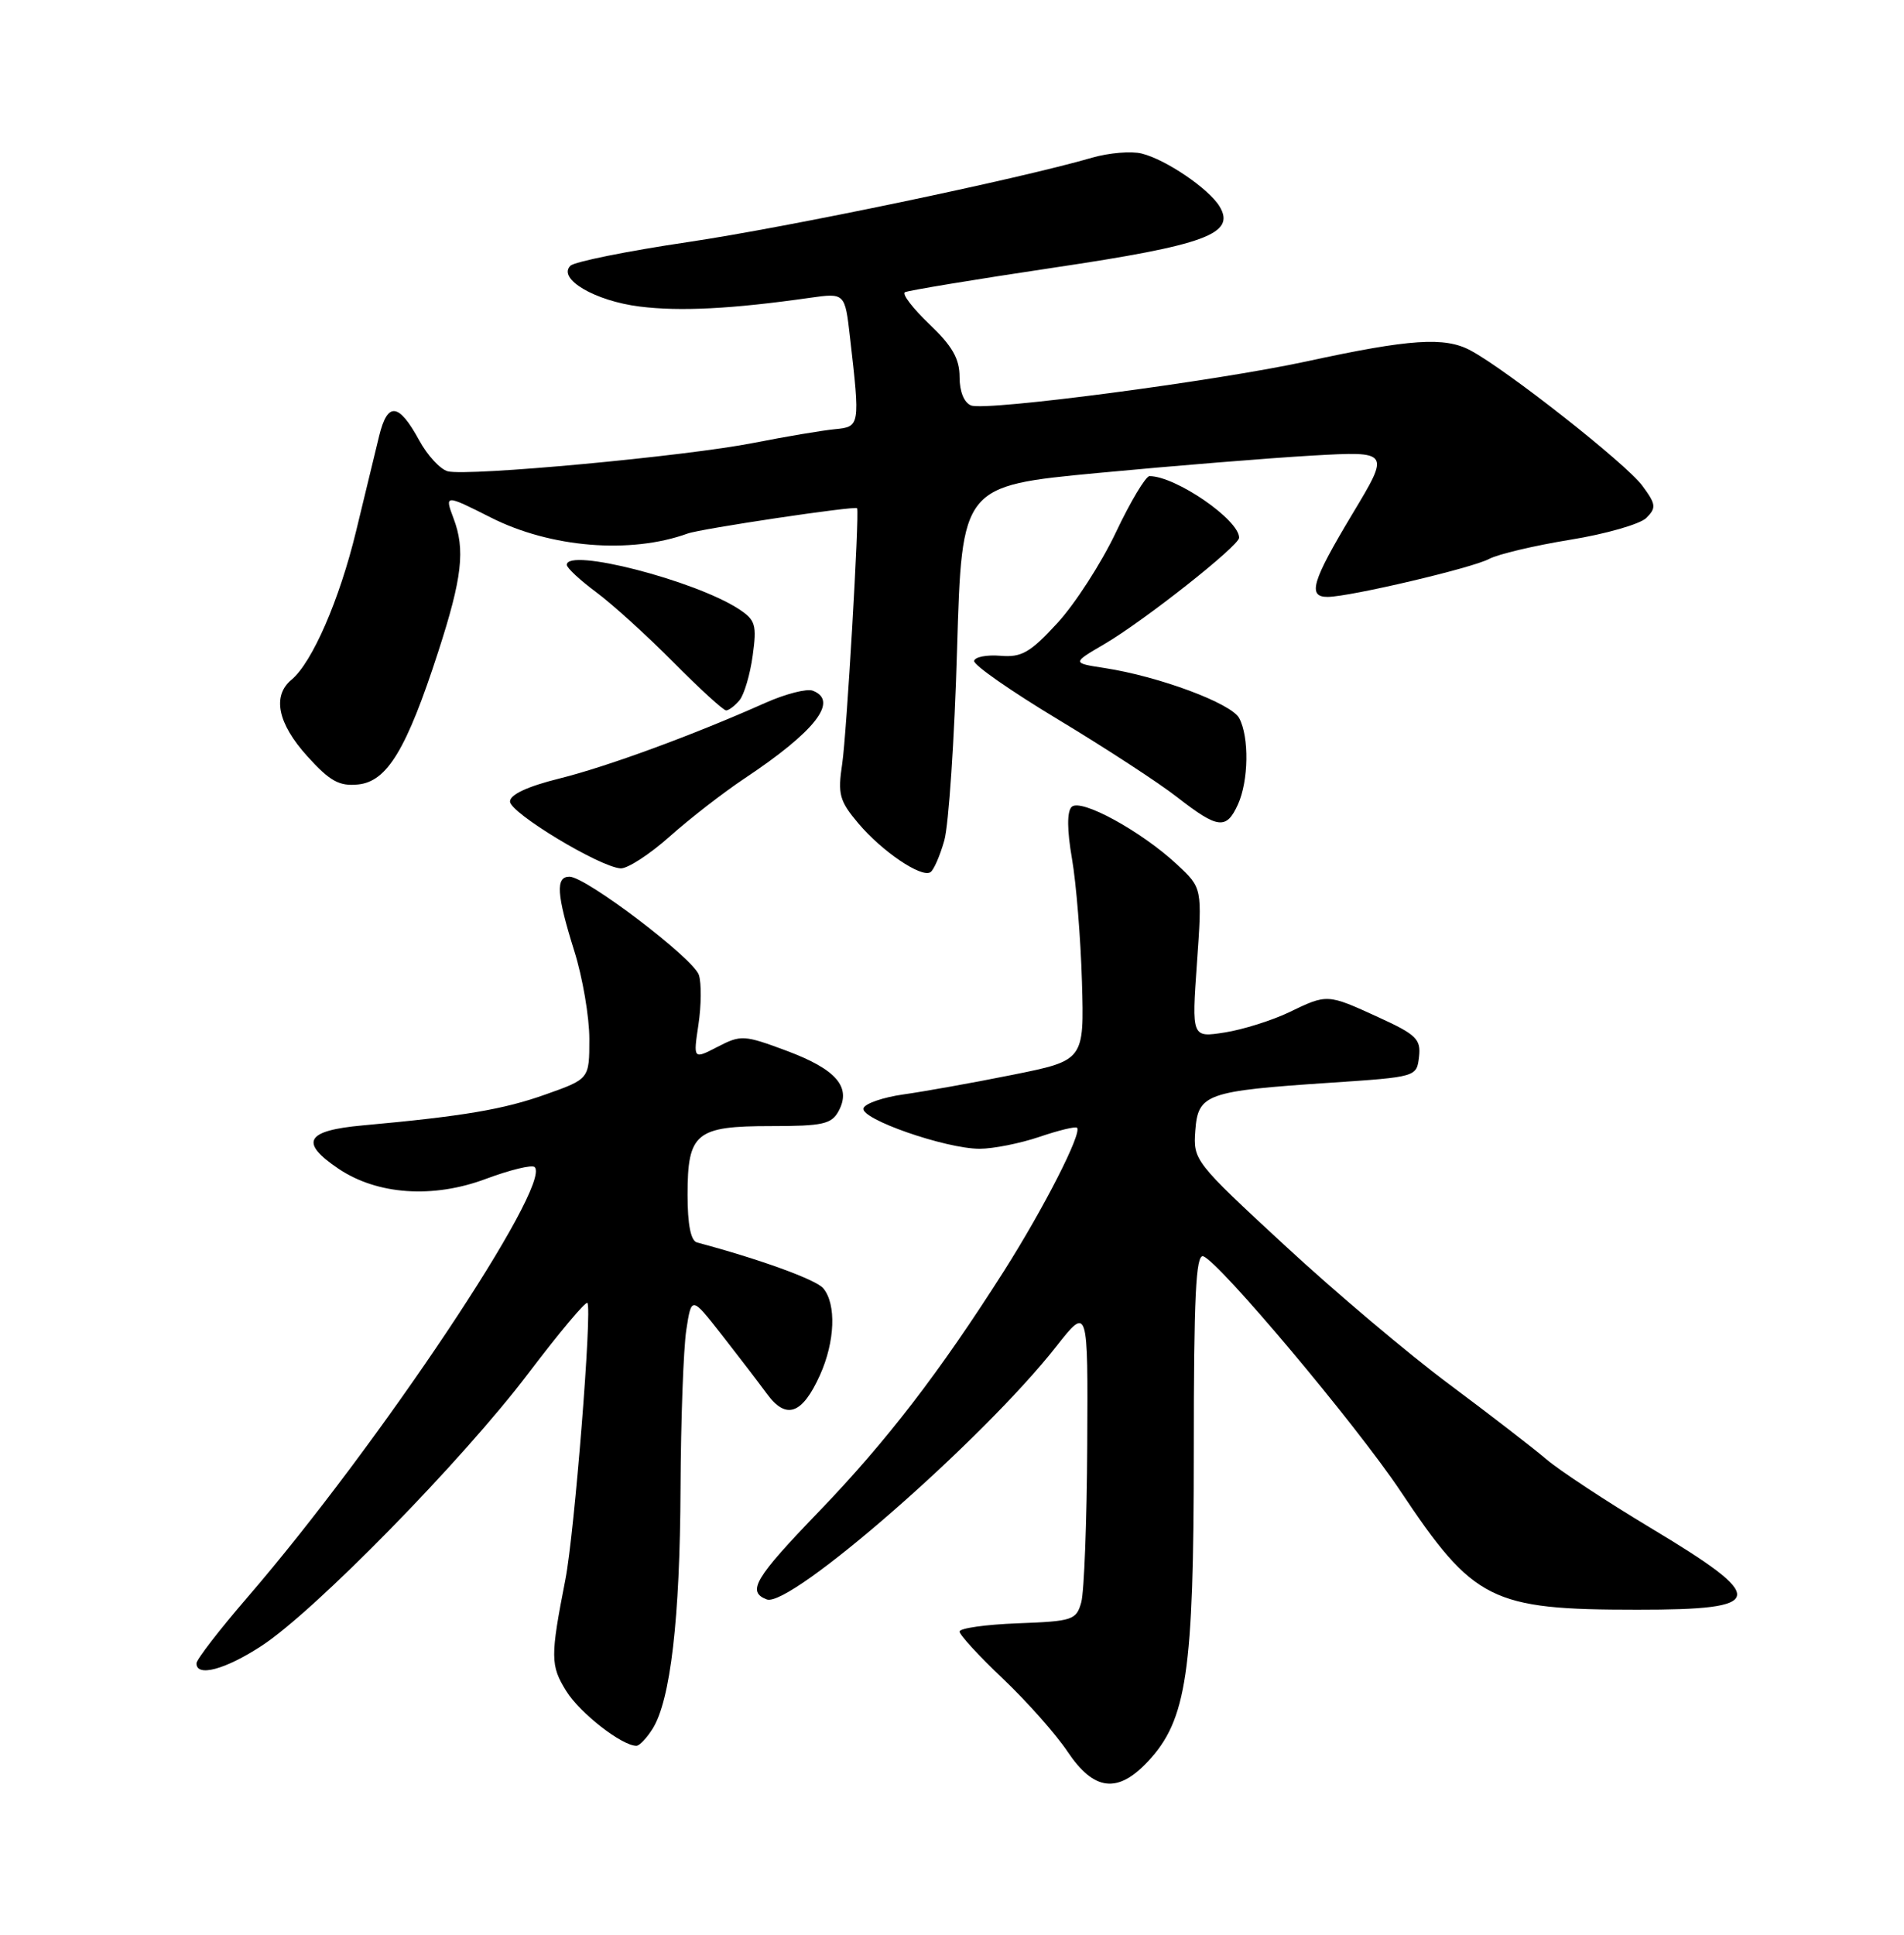 <?xml version="1.0" encoding="UTF-8" standalone="no"?>
<!DOCTYPE svg PUBLIC "-//W3C//DTD SVG 1.1//EN" "http://www.w3.org/Graphics/SVG/1.1/DTD/svg11.dtd" >
<svg xmlns="http://www.w3.org/2000/svg" xmlns:xlink="http://www.w3.org/1999/xlink" version="1.1" viewBox="0 0 252 256">
 <g >
 <path fill="currentColor"
d=" M 151.95 233.05 C 157.07 227.57 158.00 221.29 158.00 192.10 C 158.00 171.54 158.27 165.92 159.25 166.23 C 161.33 166.90 179.46 188.47 185.33 197.26 C 195.06 211.85 197.33 212.99 216.69 212.99 C 233.91 213.00 234.13 211.56 218.40 202.13 C 212.59 198.64 206.41 194.57 204.67 193.09 C 202.92 191.60 197.13 187.13 191.79 183.15 C 186.45 179.18 176.64 170.90 170.00 164.75 C 158.10 153.75 157.91 153.51 158.20 149.60 C 158.57 144.73 159.62 144.36 176.11 143.26 C 187.47 142.50 187.50 142.49 187.81 139.85 C 188.08 137.50 187.47 136.90 182.44 134.60 C 175.64 131.49 175.69 131.49 170.57 133.96 C 168.33 135.03 164.52 136.23 162.11 136.61 C 157.72 137.30 157.72 137.30 158.42 127.40 C 159.12 117.50 159.12 117.50 155.81 114.41 C 151.06 109.98 143.02 105.58 141.83 106.77 C 141.21 107.39 141.22 109.82 141.88 113.62 C 142.44 116.85 143.03 124.18 143.20 129.91 C 143.50 140.31 143.50 140.31 134.00 142.22 C 128.78 143.27 122.29 144.43 119.58 144.81 C 116.88 145.19 114.49 146.01 114.28 146.64 C 113.82 148.05 125.15 152.00 129.66 152.00 C 131.46 152.00 135.01 151.29 137.56 150.43 C 140.11 149.56 142.35 149.02 142.55 149.22 C 143.24 149.91 138.15 159.88 132.87 168.19 C 124.38 181.55 117.29 190.77 108.36 200.03 C 99.88 208.83 98.82 210.61 101.48 211.63 C 104.56 212.81 130.09 190.52 139.80 178.16 C 144.00 172.82 144.00 172.82 143.90 191.16 C 143.85 201.25 143.49 210.62 143.11 212.00 C 142.46 214.36 141.97 214.52 134.71 214.79 C 130.47 214.95 127.00 215.44 127.00 215.88 C 127.00 216.32 129.59 219.14 132.75 222.13 C 135.91 225.13 139.77 229.48 141.31 231.79 C 144.79 236.98 147.93 237.36 151.95 233.05 Z  M 86.37 228.75 C 88.74 224.99 90.00 214.18 90.07 196.92 C 90.11 187.89 90.46 178.47 90.83 176.00 C 91.52 171.50 91.52 171.50 95.51 176.60 C 97.70 179.40 100.40 182.92 101.50 184.42 C 104.05 187.91 106.18 187.15 108.53 181.94 C 110.52 177.51 110.71 172.56 108.96 170.46 C 108.02 169.32 100.45 166.58 92.25 164.40 C 91.43 164.18 91.00 162.03 91.00 158.10 C 91.00 149.90 92.09 149.00 102.04 149.00 C 108.91 149.00 110.07 148.74 111.00 147.00 C 112.70 143.83 110.69 141.50 104.15 139.05 C 98.48 136.94 98.07 136.91 94.98 138.51 C 91.75 140.18 91.75 140.18 92.44 135.58 C 92.82 133.05 92.85 130.09 92.50 129.01 C 91.81 126.84 77.55 116.00 75.37 116.00 C 73.51 116.00 73.66 118.34 76.01 125.84 C 77.11 129.33 78.00 134.56 78.00 137.47 C 78.00 142.76 78.00 142.76 72.25 144.80 C 66.65 146.80 61.31 147.70 48.00 148.91 C 40.46 149.59 39.60 151.14 44.80 154.64 C 49.93 158.10 57.32 158.61 64.32 155.98 C 67.52 154.79 70.42 154.08 70.76 154.42 C 73.11 156.77 50.07 191.28 32.76 211.34 C 29.04 215.65 26.00 219.59 26.00 220.09 C 26.00 221.93 29.79 220.92 34.58 217.80 C 41.60 213.25 61.22 193.22 69.91 181.74 C 73.98 176.37 77.50 172.17 77.74 172.40 C 78.40 173.07 76.04 202.82 74.83 209.00 C 72.83 219.22 72.84 220.38 74.95 223.76 C 76.76 226.67 82.30 230.99 84.23 231.00 C 84.63 231.00 85.59 229.99 86.37 228.75 Z  M 124.98 111.21 C 125.56 109.17 126.33 97.78 126.67 85.89 C 127.31 64.29 127.31 64.29 145.33 62.58 C 155.24 61.64 167.99 60.61 173.67 60.28 C 183.99 59.70 183.99 59.70 178.99 68.01 C 173.62 76.95 173.01 79.01 175.75 78.98 C 178.76 78.94 194.84 75.16 197.08 73.96 C 198.26 73.33 203.08 72.19 207.81 71.42 C 212.53 70.66 217.07 69.35 217.90 68.53 C 219.24 67.19 219.18 66.72 217.36 64.26 C 215.19 61.34 199.49 48.98 194.63 46.37 C 191.23 44.54 186.61 44.85 172.97 47.81 C 160.81 50.44 130.55 54.42 128.53 53.65 C 127.60 53.29 127.00 51.82 127.00 49.88 C 127.00 47.46 126.03 45.77 123.01 42.90 C 120.82 40.81 119.36 38.91 119.76 38.67 C 120.17 38.44 128.99 36.98 139.37 35.43 C 159.56 32.43 163.60 30.94 161.41 27.31 C 160.00 24.98 154.33 21.12 151.12 20.32 C 149.75 19.97 146.79 20.22 144.56 20.86 C 134.68 23.73 104.25 30.07 91.00 32.04 C 83.03 33.22 76.05 34.63 75.50 35.16 C 73.74 36.88 78.73 39.82 84.66 40.56 C 89.99 41.23 96.84 40.88 107.16 39.41 C 111.83 38.75 111.83 38.75 112.50 44.63 C 113.85 56.36 113.83 56.47 110.50 56.79 C 108.85 56.95 104.02 57.76 99.76 58.60 C 90.75 60.38 61.92 63.05 59.26 62.36 C 58.27 62.10 56.56 60.25 55.48 58.26 C 52.77 53.29 51.29 53.13 50.18 57.69 C 49.67 59.78 48.30 65.45 47.13 70.28 C 44.93 79.37 41.32 87.66 38.58 89.94 C 36.00 92.08 36.75 95.72 40.66 100.05 C 43.65 103.36 44.89 104.05 47.39 103.80 C 51.24 103.42 53.81 99.17 58.00 86.24 C 61.18 76.42 61.60 72.72 60.02 68.57 C 58.83 65.42 58.91 65.42 64.95 68.47 C 72.86 72.48 83.44 73.34 91.00 70.60 C 92.78 69.95 113.29 66.89 113.44 67.25 C 113.76 67.99 112.05 97.19 111.47 101.05 C 110.86 105.09 111.09 105.96 113.60 108.94 C 116.71 112.63 121.92 116.17 123.14 115.41 C 123.57 115.15 124.40 113.26 124.98 111.21 Z  M 88.64 110.68 C 91.31 108.30 95.75 104.86 98.50 103.03 C 107.91 96.77 111.06 92.73 107.57 91.39 C 106.79 91.09 103.98 91.81 101.32 92.99 C 91.70 97.28 80.36 101.44 74.00 103.02 C 69.82 104.06 67.50 105.14 67.50 106.05 C 67.50 107.56 79.37 114.72 82.14 114.90 C 83.04 114.95 85.97 113.06 88.64 110.68 Z  M 163.84 106.45 C 165.26 103.33 165.35 97.52 164.01 95.02 C 162.96 93.06 153.41 89.50 146.19 88.39 C 141.88 87.73 141.88 87.73 146.19 85.21 C 151.40 82.16 164.00 72.22 164.00 71.15 C 164.00 68.77 155.60 63.00 152.14 63.00 C 151.64 63.00 149.63 66.35 147.69 70.44 C 145.75 74.53 142.26 79.94 139.93 82.46 C 136.34 86.36 135.20 87.01 132.40 86.77 C 130.58 86.62 129.02 86.93 128.93 87.45 C 128.83 87.98 133.83 91.46 140.04 95.20 C 146.25 98.94 153.36 103.57 155.83 105.50 C 161.19 109.67 162.31 109.81 163.84 106.45 Z  M 97.88 92.65 C 98.49 91.91 99.28 89.25 99.62 86.75 C 100.18 82.68 99.99 82.04 97.80 80.60 C 91.99 76.80 74.95 72.42 75.02 74.75 C 75.04 75.16 76.78 76.78 78.90 78.35 C 81.02 79.92 85.61 84.08 89.10 87.60 C 92.59 91.12 95.74 94.00 96.10 94.00 C 96.46 94.00 97.26 93.39 97.88 92.65 Z "/>
</g>
</svg>